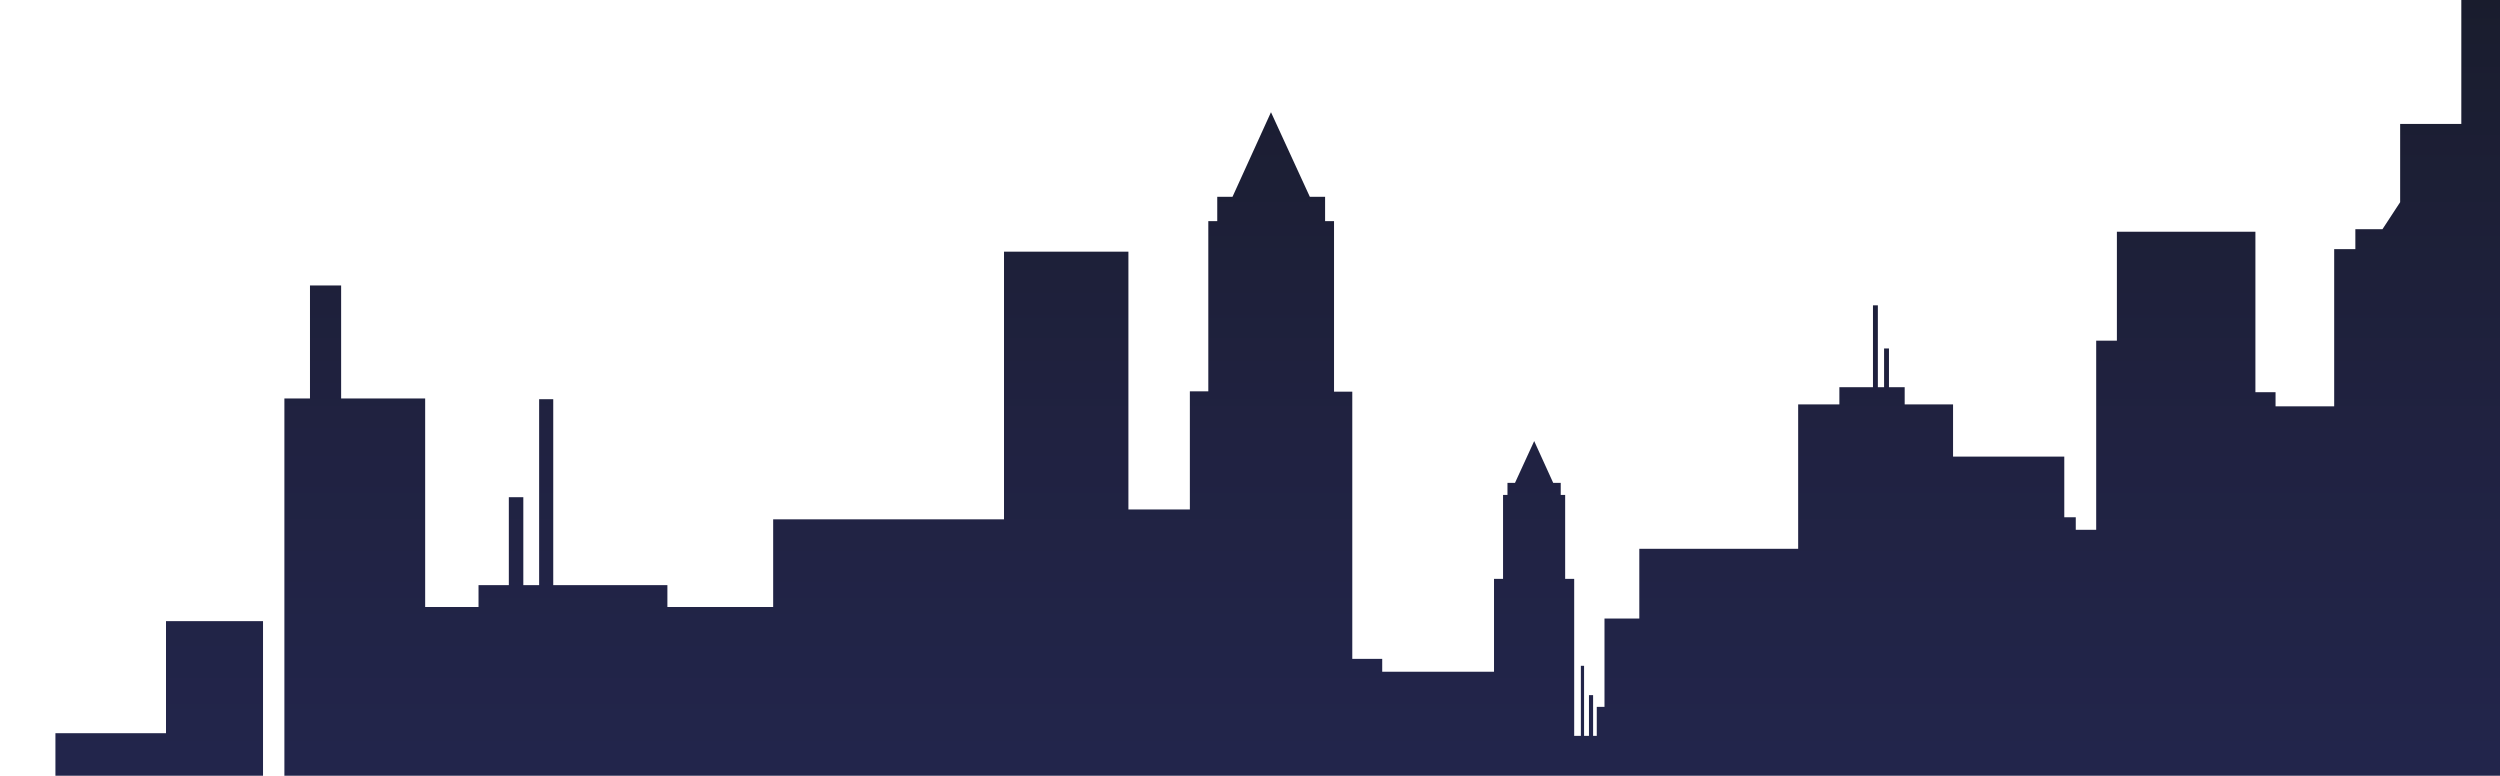 <svg width="680" height="211" viewBox="0 0 680 211" fill="none" xmlns="http://www.w3.org/2000/svg">
<path d="M899.258 212.091H894.292V201.55H886.946V195H875.069V212.061H872.791V205.332H867.339V189.104H857.433V57.467H842.305V51.154H829.994V21.14H828.176V51.184H825.898V36.951H824.081V51.184H818.296V57.496H800.532V76.672H759.705V98.944H755.507V103.589H738.742V93.048H731.396V77.238H720.466V51.958H719.519V103.589H717.241V96.86H714.195V-0H708.768H669.478V33.706H652.84V54.995L648.028 62.35H640.656V67.769H634.897V110.527H618.95V106.686H613.472V63.035H575.794V92.661H570.163V144.113H564.609V140.689H561.486V124.194H549.711H531.231V109.991H527.929H518.074V105.316H513.799V94.775H512.468V105.316H510.779V83.044H509.448V105.316H500.31V109.991H489.099V149.265H445.892V168.232H436.421V192.261H434.322V200.151H433.324V189.075H432.198V200.151H430.867V181.095H429.996V200.151H428.179V157.453H425.722V134.615H424.519V131.34H422.471L417.3 119.966L412.079 131.34H410.031V134.615H408.828V157.453H406.371V182.703H375.962V179.219H367.822V106.537H362.857V60.146H360.425V53.536H356.278L345.707 30.52L335.238 53.536H331.091V60.146H328.66V106.447H323.643V138.575H306.928V68.454H273.09V141.255H210.301V165.105H181.531V159.15H150.482V108.591H146.643V159.15H142.342V135.24H138.401V159.15H130.158V165.105H115.645V108.383H92.787V77.654H84.315V108.383H77.353V212.567H71.542V168.946H45.152V199.436H15.076V212.567H0V260H77.327H84.289H104.536H115.62H215.113H236.87H343.403H375.962H402.326H420.628H423.06H432.146H434.476H436.395H440.619H449.271H453.11H464.219H481.752H489.099H495.831H506.095H518.074H519.277H527.929H531.231H543.415H549.711H561.486H601.365H615.059H627.038H634.897H639.709H642.96H647.362H649.461H651.611H667.916H669.478H671.295H672.165H684.656H688.88H708.768H714.195H736.592H754.688H900C899.949 244.01 899.693 228.051 899.258 212.091Z" fill="url(#paint0_linear_802_34028)"/>
<defs>
<linearGradient id="paint0_linear_802_34028" x1="450.001" y1="-148.973" x2="450.001" y2="257.952" gradientUnits="userSpaceOnUse">
<stop stop-color="#040708"/>
<stop offset="0.071" stop-color="#090D12"/>
<stop offset="0.388" stop-color="#1A1D2F"/>
<stop offset="0.66" stop-color="#202241"/>
<stop offset="0.872" stop-color="#22254B"/>
<stop offset="0.999" stop-color="#23254F"/>
</linearGradient>
</defs>
</svg>
